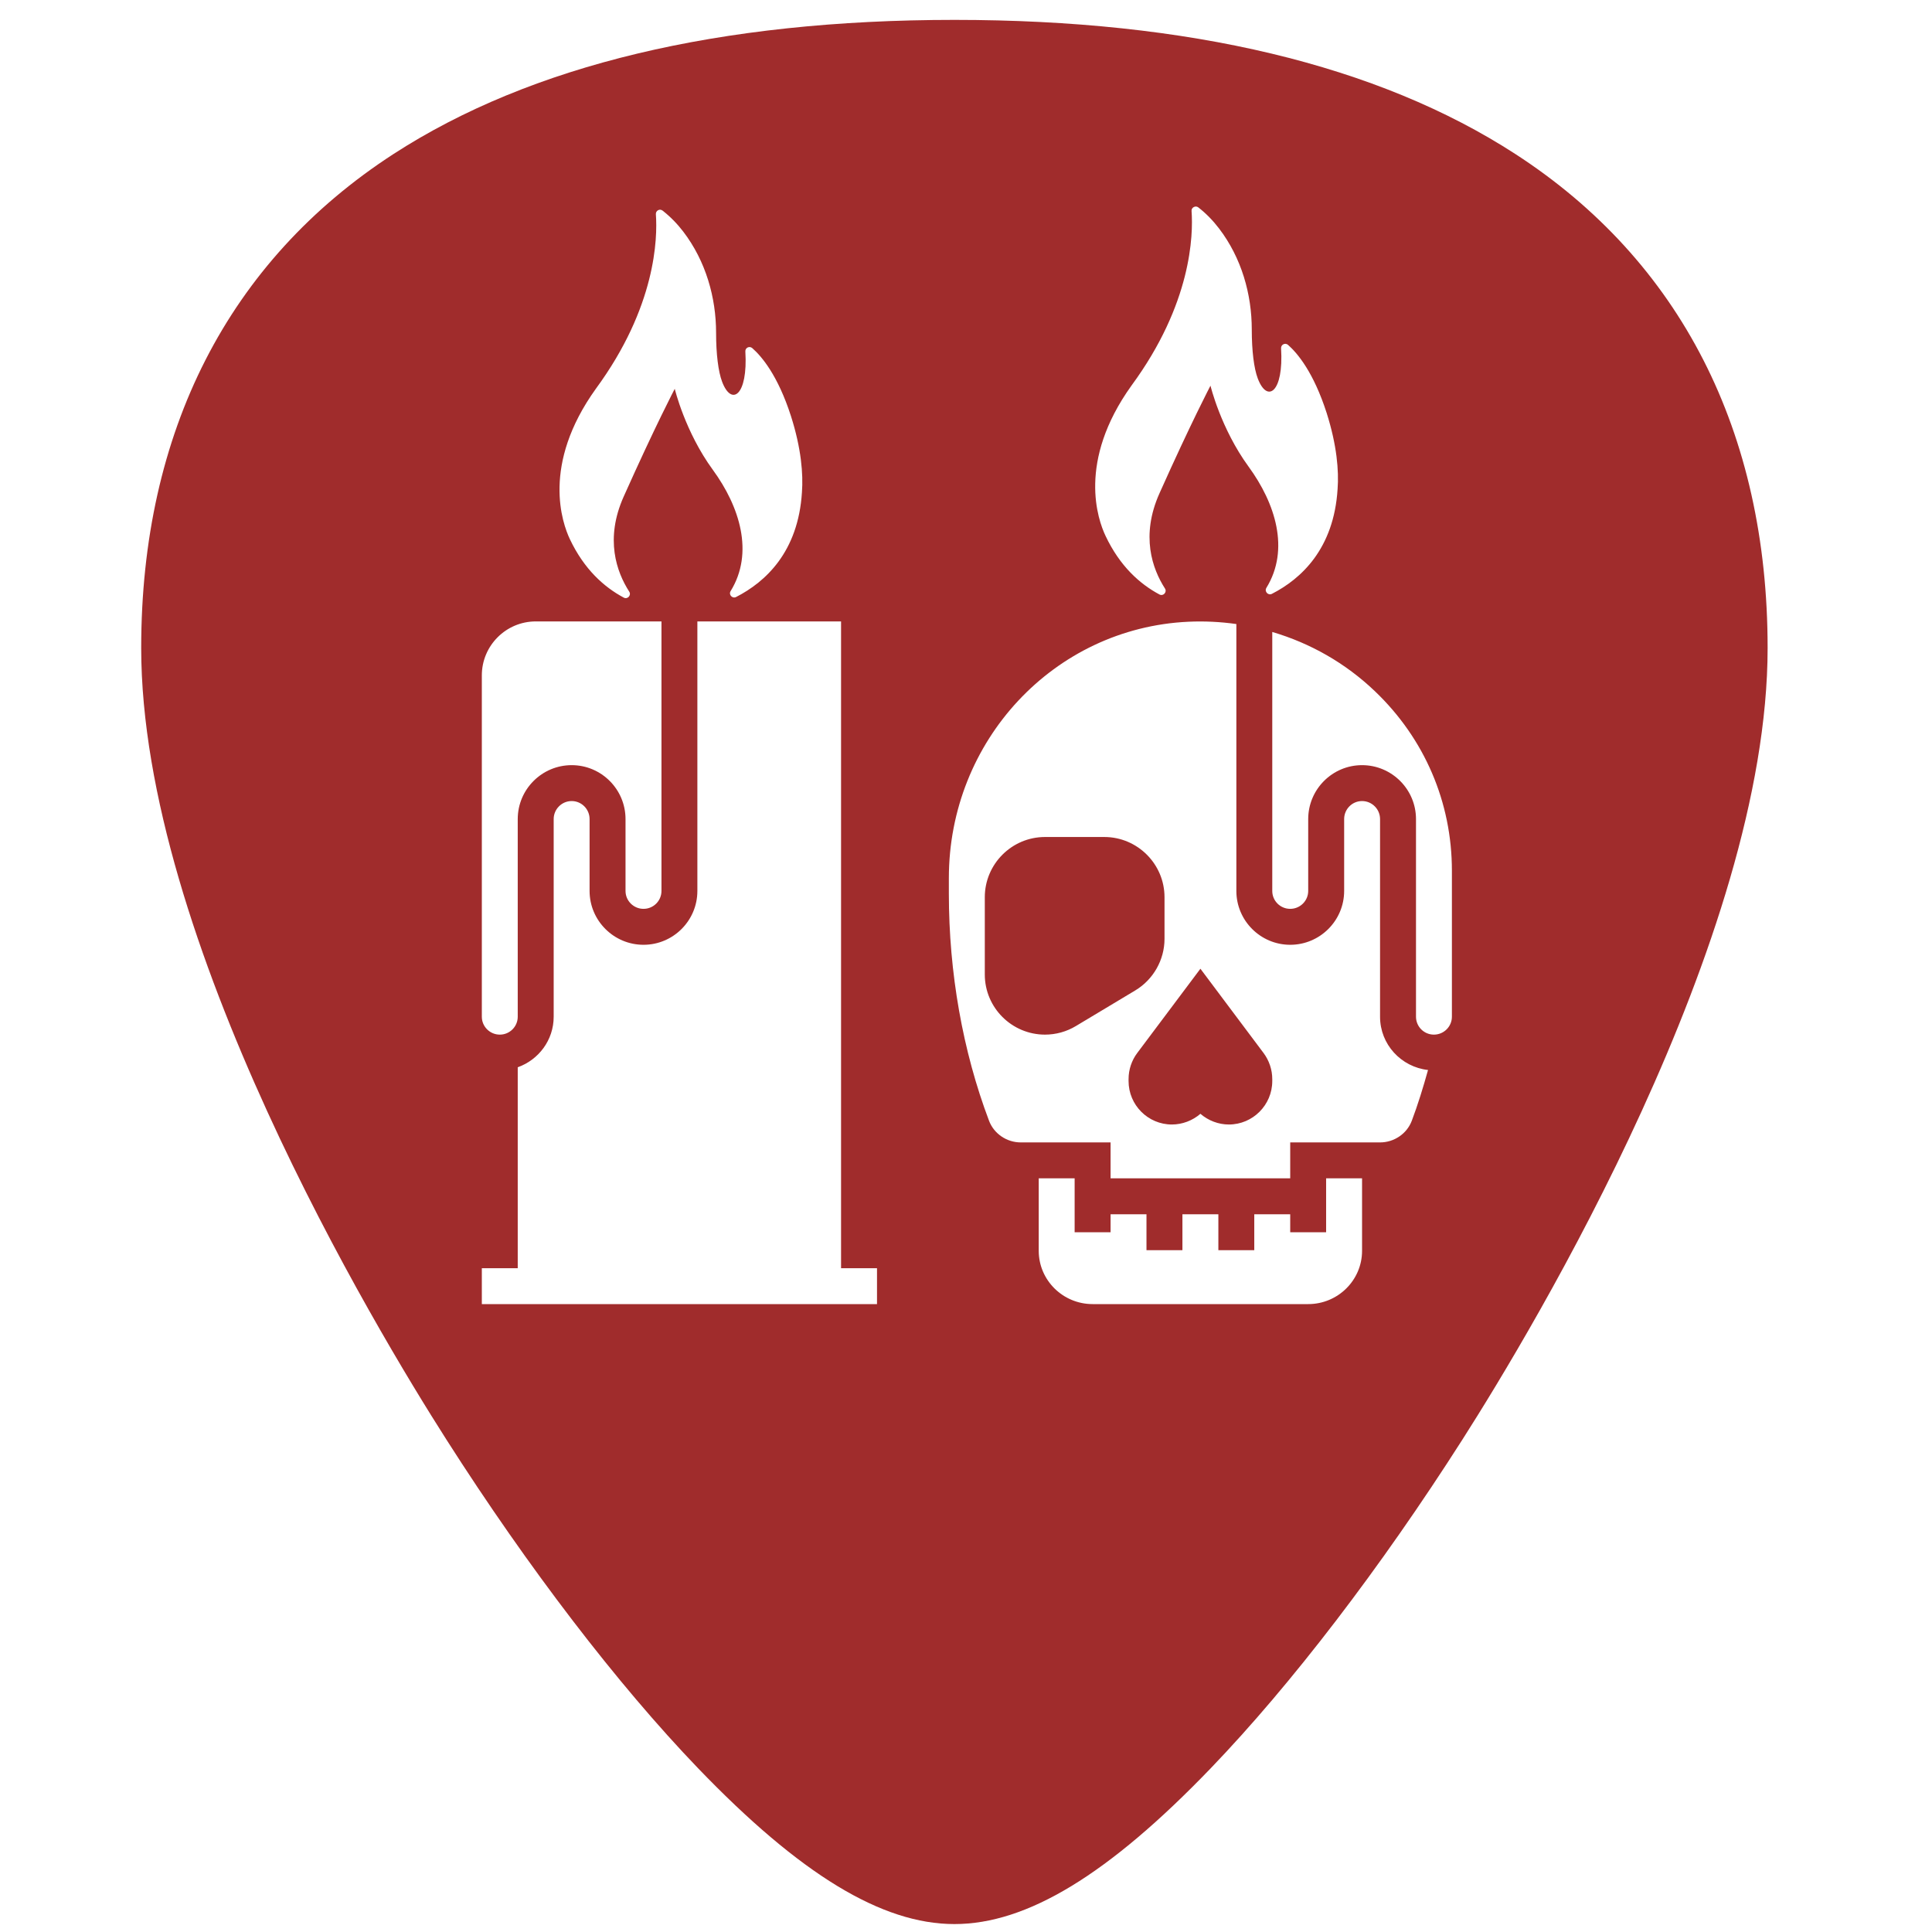 <?xml version="1.0" encoding="UTF-8" standalone="no"?>
<!-- Generator: Adobe Illustrator 19.0.0, SVG Export Plug-In . SVG Version: 6.00 Build 0)  -->

<svg
   xmlns:dc="http://purl.org/dc/elements/1.1/"
   xmlns:cc="http://creativecommons.org/ns#"
   xmlns:rdf="http://www.w3.org/1999/02/22-rdf-syntax-ns#"
   xmlns:svg="http://www.w3.org/2000/svg"
   xmlns="http://www.w3.org/2000/svg"
   xmlns:xlink="http://www.w3.org/1999/xlink"
   xmlns:sodipodi="http://sodipodi.sourceforge.net/DTD/sodipodi-0.dtd"
   xmlns:inkscape="http://www.inkscape.org/namespaces/inkscape"
   version="1.1"
   id="Capa_1"
   x="0px"
   y="0px"
   viewBox="0 0 48 48"
   xml:space="preserve"
   sodipodi:docname="edit-urpm-sources.svg"
   width="48"
   height="48"
   inkscape:version="0.92.3 (2405546, 2018-03-11)"><defs
   id="defs39"><linearGradient
     x1="-83.757"
     y1="-7.838"
     x2="-92.223"
     y2="27.521"
     id="linearGradient5588"
     xlink:href="#linearGradient3202"
     gradientUnits="userSpaceOnUse"
     gradientTransform="matrix(0.586,-0.141,0.14,0.588,74.308,0.158)" /><linearGradient
     id="linearGradient3202"><stop
       id="stop3204"
       style="stop-color:white;stop-opacity:1"
       offset="0" /><stop
       id="stop3206"
       style="stop-color:#d3eefc;stop-opacity:1"
       offset="1" /></linearGradient></defs><sodipodi:namedview
   pagecolor="#ffffff"
   bordercolor="#666666"
   borderopacity="1"
   objecttolerance="10"
   gridtolerance="10"
   guidetolerance="10"
   inkscape:pageopacity="0"
   inkscape:pageshadow="2"
   inkscape:window-width="1366"
   inkscape:window-height="690"
   id="namedview37"
   showgrid="false"
   showguides="true"
   inkscape:guide-bbox="true"
   inkscape:zoom="5.0729165"
   inkscape:cx="-8.8114098"
   inkscape:cy="32.268888"
   inkscape:window-x="0"
   inkscape:window-y="28"
   inkscape:window-maximized="1"
   inkscape:current-layer="Capa_1" />
<path
   style="fill:#a02c2c;stroke-width:0.092"
   d="M 23.713 0.494 C 17.879 0.494 13.191 1.615 9.777 3.826 C 5.676 6.484 3.508 10.728 3.508 16.098 C 3.508 23.324 9.314 32.983 11.094 35.771 C 13.125 38.955 15.344 41.851 17.34 43.928 C 19.882 46.572 21.908 47.803 23.713 47.803 C 25.518 47.803 27.542 46.572 30.084 43.928 C 32.08 41.851 34.298 38.955 36.33 35.771 C 38.11 32.983 43.916 23.324 43.916 16.098 C 43.916 10.728 41.75 6.484 37.648 3.826 C 34.235 1.615 29.546 0.494 23.713 0.494 z M 29.658 5.145 C 29.692 5.126 29.736 5.125 29.771 5.152 C 29.967 5.304 30.139 5.483 30.285 5.674 C 30.847 6.408 31.1 7.312 31.1 8.189 C 31.1 8.717 31.154 9.15 31.248 9.4 C 31.483 10.027 31.896 9.75 31.828 8.654 C 31.822 8.562 31.93 8.507 32 8.568 C 32.233 8.772 32.634 9.246 32.961 10.262 C 33.215 11.063 33.266 11.697 33.232 12.15 C 33.14 13.635 32.327 14.382 31.6 14.754 C 31.506 14.802 31.408 14.695 31.463 14.605 C 32.05 13.651 31.687 12.505 31.021 11.594 C 30.33 10.647 30.074 9.582 30.074 9.582 C 30.074 9.582 29.595 10.494 28.807 12.256 C 28.334 13.312 28.63 14.134 28.943 14.621 C 29.001 14.711 28.901 14.82 28.807 14.77 C 28.321 14.511 27.823 14.068 27.467 13.314 C 27.28 12.921 26.755 11.47 28.111 9.58 C 29.608 7.543 29.647 5.837 29.604 5.242 C 29.6 5.197 29.624 5.163 29.658 5.145 z M 16.35 5.223 C 16.383 5.204 16.425 5.205 16.461 5.232 C 16.657 5.385 16.829 5.563 16.975 5.754 C 17.536 6.488 17.791 7.392 17.791 8.27 C 17.791 8.797 17.846 9.23 17.939 9.48 C 18.174 10.107 18.585 9.828 18.518 8.732 C 18.512 8.64 18.62 8.588 18.689 8.648 C 18.922 8.852 19.325 9.324 19.652 10.34 C 19.907 11.141 19.958 11.777 19.924 12.23 C 19.832 13.715 19.016 14.46 18.289 14.832 C 18.195 14.88 18.097 14.775 18.152 14.686 C 18.74 13.731 18.376 12.585 17.711 11.674 C 17.019 10.727 16.764 9.66 16.764 9.66 C 16.764 9.66 16.284 10.574 15.496 12.336 C 15.023 13.393 15.32 14.212 15.633 14.699 C 15.691 14.789 15.592 14.898 15.498 14.848 C 15.012 14.589 14.515 14.148 14.158 13.395 C 13.972 13.001 13.446 11.55 14.803 9.66 C 16.299 7.623 16.338 5.917 16.295 5.322 C 16.292 5.277 16.316 5.241 16.35 5.223 z M 13.311 15.439 L 16.434 15.439 L 16.434 22.135 C 16.434 22.381 16.235 22.58 15.988 22.58 C 15.742 22.58 15.541 22.381 15.541 22.135 L 15.541 20.35 C 15.541 19.611 14.941 19.01 14.203 19.01 C 13.465 19.01 12.863 19.611 12.863 20.35 L 12.863 25.26 C 12.863 25.506 12.664 25.705 12.418 25.705 C 12.172 25.705 11.971 25.506 11.971 25.26 L 11.971 16.779 C 11.971 16.041 12.572 15.439 13.311 15.439 z M 17.326 15.439 L 20.896 15.439 L 20.896 31.508 L 21.789 31.508 L 21.789 32.4 L 11.971 32.4 L 11.971 31.508 L 12.863 31.508 L 12.863 26.516 C 13.382 26.331 13.756 25.841 13.756 25.26 L 13.756 20.35 C 13.756 20.103 13.957 19.902 14.203 19.902 C 14.449 19.902 14.648 20.103 14.648 20.35 L 14.648 22.135 C 14.648 22.873 15.25 23.473 15.988 23.473 C 16.726 23.473 17.326 22.873 17.326 22.135 L 17.326 15.439 z M 29.521 15.447 C 29.926 15.428 30.325 15.449 30.717 15.504 L 30.717 22.135 C 30.717 22.873 31.317 23.473 32.055 23.473 C 32.793 23.473 33.395 22.873 33.395 22.135 L 33.395 20.35 C 33.395 20.103 33.594 19.902 33.84 19.902 C 34.086 19.902 34.287 20.103 34.287 20.35 L 34.287 25.26 C 34.287 25.948 34.81 26.509 35.479 26.584 C 35.359 27.014 35.229 27.438 35.076 27.844 C 34.954 28.167 34.637 28.383 34.287 28.383 L 32.055 28.383 L 32.055 29.275 L 27.592 29.275 L 27.592 28.383 L 25.361 28.383 C 25.011 28.383 24.694 28.167 24.572 27.844 C 23.92 26.119 23.574 24.169 23.574 22.201 L 23.574 21.818 C 23.574 18.401 26.188 15.603 29.521 15.447 z M 31.609 15.701 C 32.553 15.979 33.426 16.473 34.158 17.172 C 35.393 18.35 36.072 19.933 36.072 21.631 L 36.072 25.26 C 36.072 25.506 35.871 25.705 35.625 25.705 C 35.379 25.705 35.18 25.506 35.18 25.26 L 35.18 20.35 C 35.18 19.611 34.578 19.01 33.84 19.01 C 33.102 19.01 32.502 19.611 32.502 20.35 L 32.502 22.135 C 32.502 22.381 32.301 22.58 32.055 22.58 C 31.808 22.58 31.609 22.381 31.609 22.135 L 31.609 15.701 z M 25.963 20.795 C 25.138 20.795 24.467 21.467 24.467 22.291 L 24.467 24.211 C 24.467 25.035 25.138 25.705 25.963 25.705 C 26.234 25.705 26.499 25.631 26.73 25.492 L 28.205 24.607 C 28.653 24.339 28.932 23.848 28.932 23.326 L 28.932 22.291 C 28.932 21.467 28.26 20.795 27.436 20.795 L 25.963 20.795 z M 29.824 24.068 L 28.254 26.162 C 28.115 26.347 28.039 26.576 28.039 26.809 L 28.039 26.859 C 28.039 27.453 28.521 27.938 29.115 27.938 C 29.374 27.938 29.629 27.841 29.824 27.672 C 30.019 27.841 30.272 27.938 30.531 27.938 C 31.125 27.938 31.609 27.453 31.609 26.859 L 31.609 26.809 C 31.609 26.576 31.531 26.347 31.393 26.162 L 29.824 24.068 z M 25.807 29.275 L 26.699 29.275 L 26.699 30.615 L 27.592 30.615 L 27.592 30.168 L 28.484 30.168 L 28.484 31.061 L 29.377 31.061 L 29.377 30.168 L 30.27 30.168 L 30.27 31.061 L 31.162 31.061 L 31.162 30.168 L 32.055 30.168 L 32.055 30.615 L 32.947 30.615 L 32.947 29.275 L 33.84 29.275 L 33.84 31.076 C 33.84 31.806 33.24 32.4 32.502 32.4 L 27.146 32.4 C 26.408 32.4 25.807 31.806 25.807 31.076 L 25.807 29.275 z "
   id="path2" />

<g
   id="g6"
   transform="translate(0,-464)">
</g>
<g
   id="g8"
   transform="translate(0,-464)">
</g>
<g
   id="g10"
   transform="translate(0,-464)">
</g>
<g
   id="g12"
   transform="translate(0,-464)">
</g>
<g
   id="g14"
   transform="translate(0,-464)">
</g>
<g
   id="g16"
   transform="translate(0,-464)">
</g>
<g
   id="g18"
   transform="translate(0,-464)">
</g>
<g
   id="g20"
   transform="translate(0,-464)">
</g>
<g
   id="g22"
   transform="translate(0,-464)">
</g>
<g
   id="g24"
   transform="translate(0,-464)">
</g>
<g
   id="g26"
   transform="translate(0,-464)">
</g>
<g
   id="g28"
   transform="translate(0,-464)">
</g>
<g
   id="g30"
   transform="translate(0,-464)">
</g>
<g
   id="g32"
   transform="translate(0,-464)">
</g>
<g
   id="g34"
   transform="translate(0,-464)">
</g>
</svg>